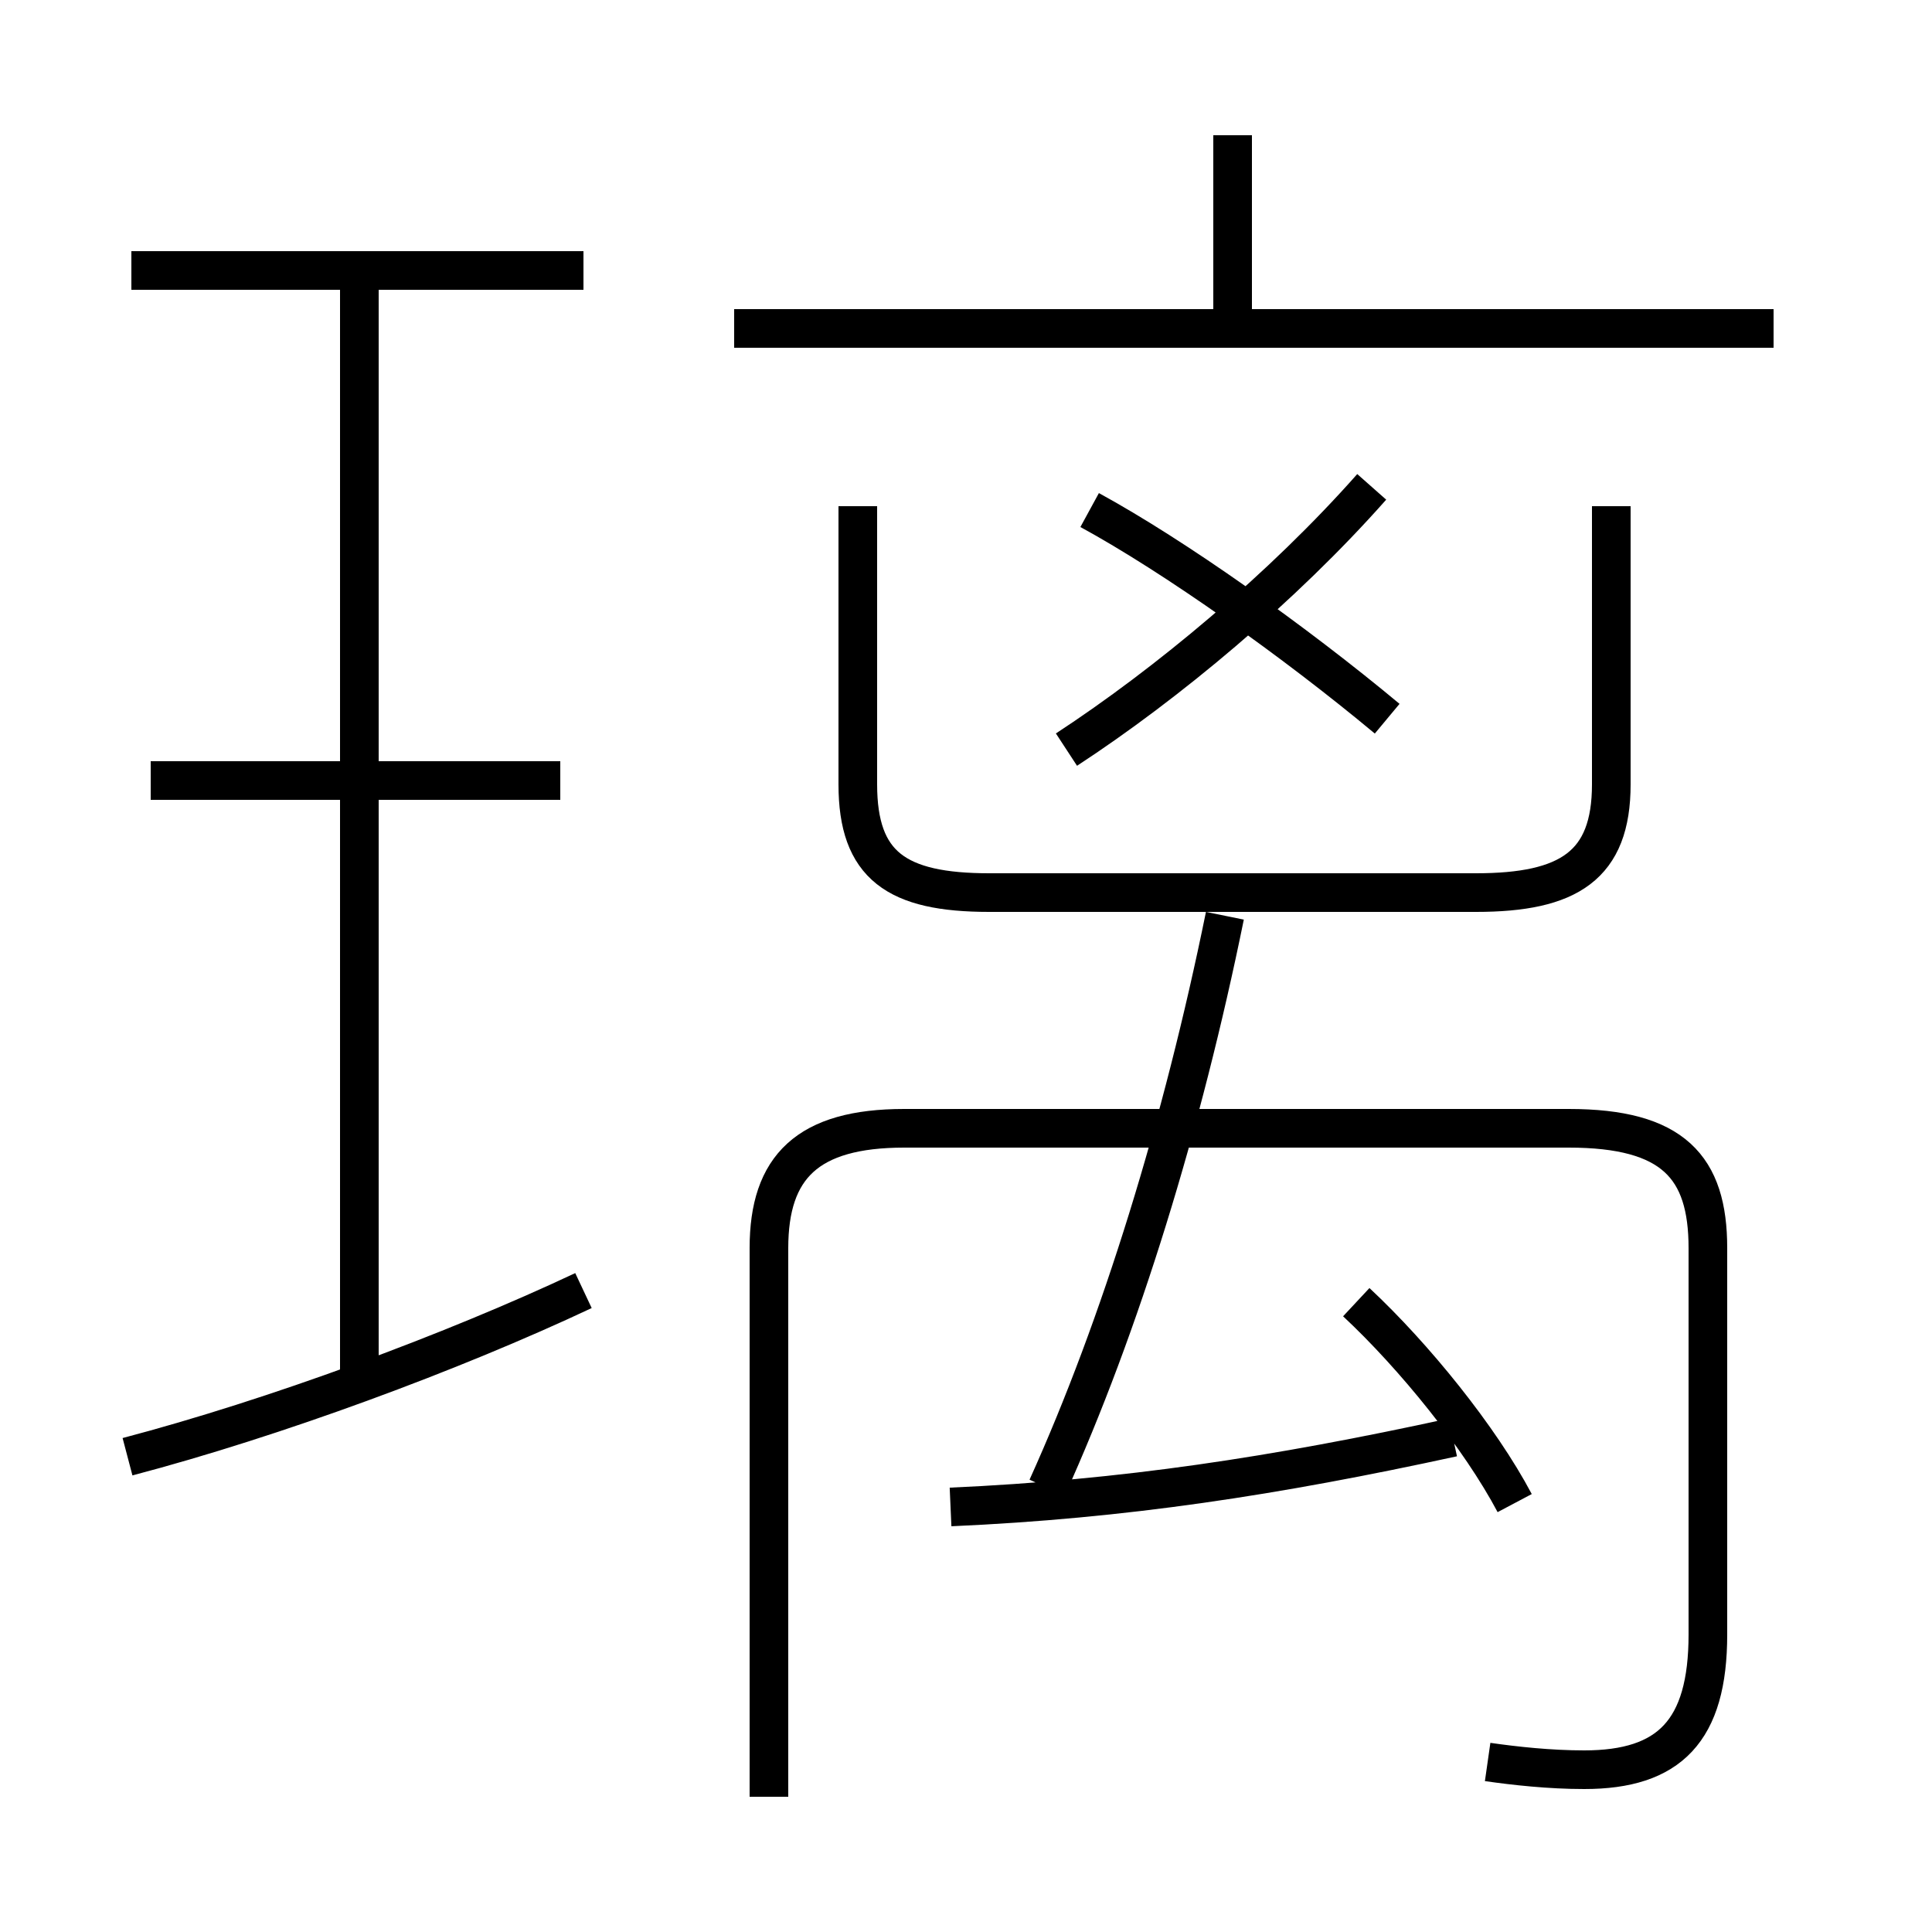 <?xml version='1.0' encoding='utf8'?>
<svg viewBox="0.0 -6.0 50.0 50.0" version="1.1" xmlns="http://www.w3.org/2000/svg">
<rect x="0.0" y="-6.0" width="50.0" height="50.0" fill="#808080" stroke="none"/>
<rect x="-1000" y="-1000" width="2000" height="2000" stroke="white" fill="white"/>
<g style="fill:white;stroke:#000000;  stroke-width:1">
<path d="M 38.5 1.6 C 39.2 1.7 40.1 1.8 41.0 1.8 C 43.2 1.8 44.2 0.8 44.2 -1.7 L 44.2 -11.7 C 44.2 -13.8 43.3 -14.8 40.6 -14.8 L 23.4 -14.8 C 20.9 -14.8 19.9 -13.8 19.9 -11.7 L 19.9 2.5 M 3.3 -6.3 C 7.1 -7.3 11.7 -9.0 15.1 -10.6 M 9.3 -8.2 L 9.3 -37.0 M 14.5 -23.8 L 3.9 -23.8 M 24.6 -5.0 C 29.1 -5.2 33.0 -5.8 37.6 -6.8 M 27.1 -5.5 C 29.0 -9.7 30.6 -14.9 31.7 -20.3 M 39.2 -5.1 C 38.3 -6.8 36.6 -8.9 35.1 -10.3 M 15.1 -37.0 L 3.4 -37.0 M 22.2 -30.9 L 22.2 -23.7 C 22.2 -21.6 23.2 -20.9 25.6 -20.9 L 38.2 -20.9 C 40.6 -20.9 41.7 -21.6 41.7 -23.7 L 41.7 -30.9 M 27.6 -24.6 C 30.2 -26.3 33.2 -28.8 35.5 -31.4 M 35.9 -25.4 C 33.5 -27.4 30.4 -29.6 28.2 -30.8 M 45.9 -35.5 L 19.0 -35.5 M 31.9 -35.3 L 31.9 -40.5" transform="translate(0.0 38.0)" />
</g>
</svg>